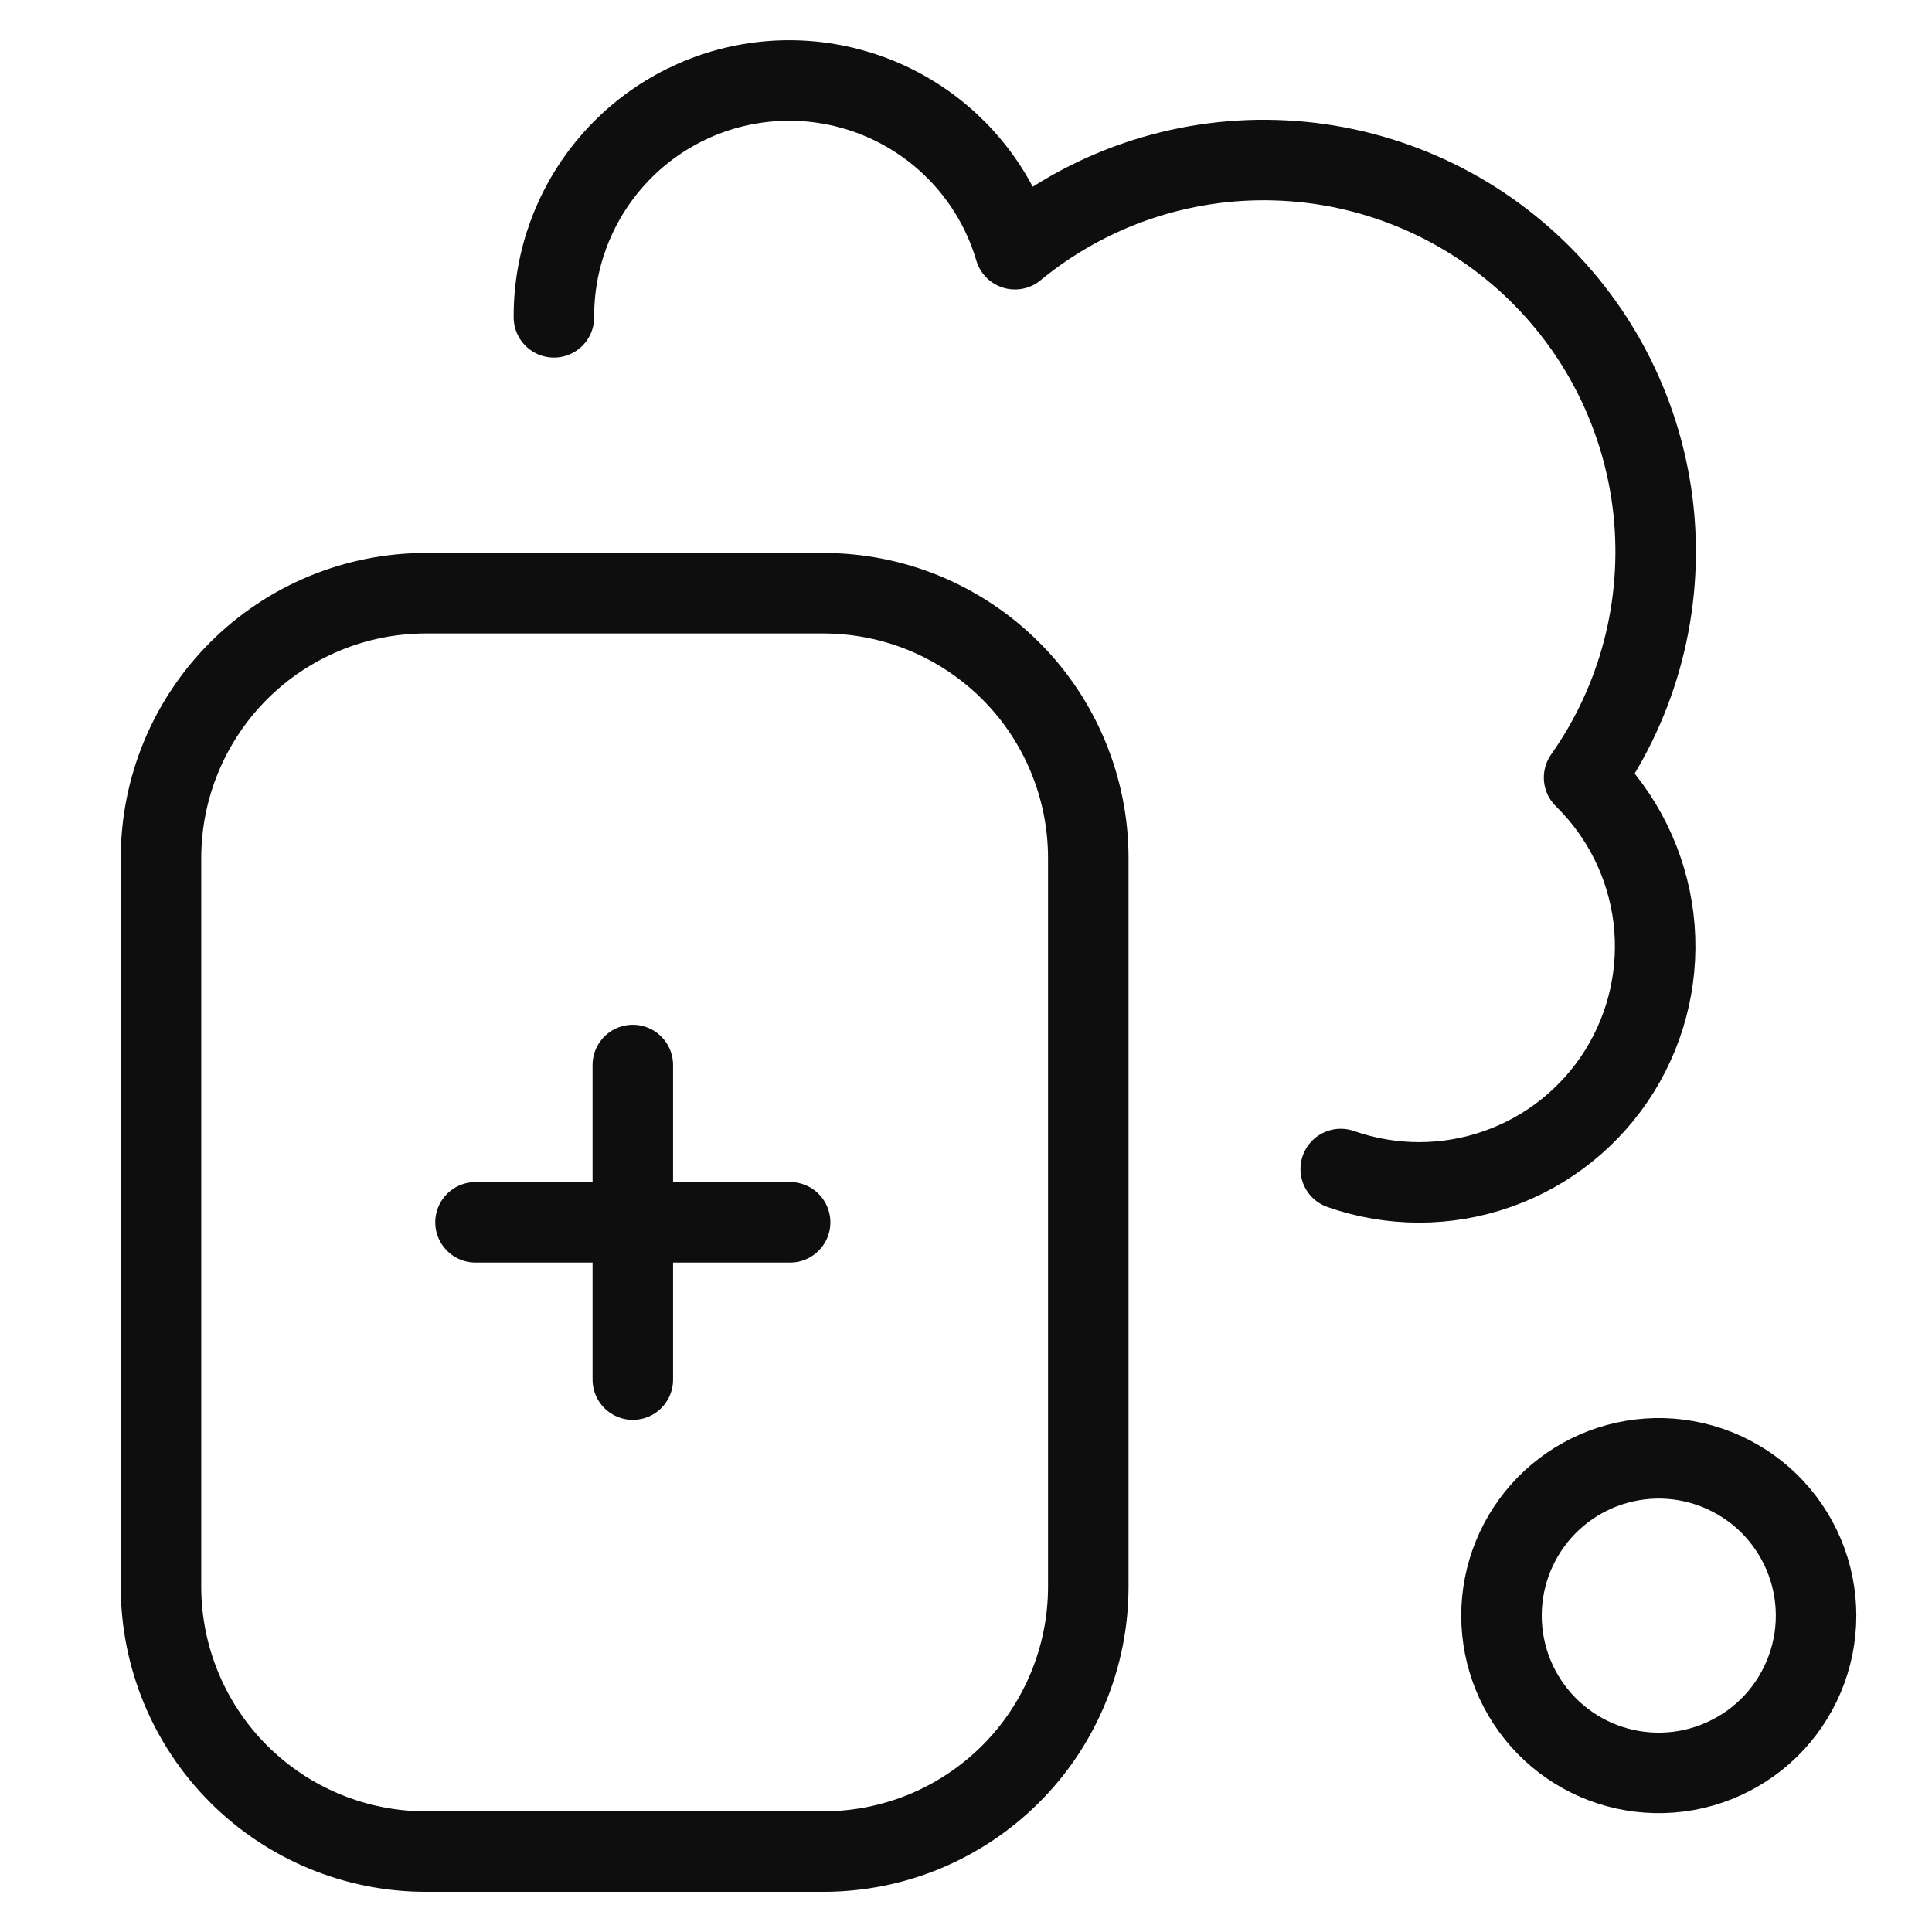 <svg width="24" height="24" viewBox="0 0 24 24" fill="none" xmlns="http://www.w3.org/2000/svg">
<g id="covid:personal-hygiene-hand-soap-2">
<g id="Group">
<path id="Vector" d="M10.227 7.369H5.291C4.418 7.369 3.581 7.716 2.964 8.333C2.347 8.95 2 9.787 2 10.66V19.71C2 20.583 2.347 21.42 2.964 22.037C3.581 22.654 4.418 23.001 5.291 23.001H10.227C10.66 23.001 11.088 22.916 11.487 22.751C11.886 22.585 12.249 22.343 12.555 22.037C12.861 21.732 13.103 21.369 13.268 20.97C13.434 20.57 13.519 20.142 13.519 19.71V10.66C13.519 10.227 13.434 9.8 13.268 9.4C13.103 9.001 12.861 8.638 12.555 8.333C12.249 8.027 11.886 7.785 11.487 7.619C11.088 7.454 10.66 7.369 10.227 7.369Z" stroke="#0E0E0E" stroke-linecap="round" stroke-linejoin="round"/>
<path id="Vector_2" d="M16.655 14.522C17.285 14.743 17.971 14.744 18.601 14.522C19.231 14.301 19.766 13.871 20.119 13.304C20.471 12.737 20.62 12.067 20.54 11.404C20.459 10.742 20.155 10.126 19.678 9.659C20.357 8.697 20.663 7.52 20.541 6.348C20.418 5.177 19.875 4.089 19.012 3.288C18.148 2.486 17.023 2.025 15.846 1.99C14.668 1.954 13.518 2.347 12.608 3.096C12.409 2.42 11.972 1.839 11.378 1.46C10.785 1.081 10.074 0.928 9.377 1.031C8.68 1.134 8.044 1.485 7.586 2.02C7.127 2.555 6.877 3.237 6.881 3.942M7.861 13.23V17.138M5.907 15.184H9.815M20.562 22.023C20.822 22.029 21.081 21.983 21.323 21.887C21.565 21.791 21.786 21.649 21.972 21.467C22.158 21.285 22.306 21.067 22.407 20.827C22.508 20.587 22.56 20.33 22.56 20.07C22.56 19.809 22.508 19.552 22.407 19.312C22.306 19.072 22.158 18.855 21.972 18.672C21.786 18.491 21.565 18.348 21.323 18.252C21.081 18.157 20.822 18.11 20.562 18.116C20.051 18.128 19.566 18.338 19.209 18.703C18.852 19.069 18.652 19.559 18.652 20.07C18.652 20.58 18.852 21.07 19.209 21.436C19.566 21.801 20.051 22.012 20.562 22.023Z" stroke="#0E0E0E" stroke-linecap="round" stroke-linejoin="round"/>
</g>
</g>
</svg>
